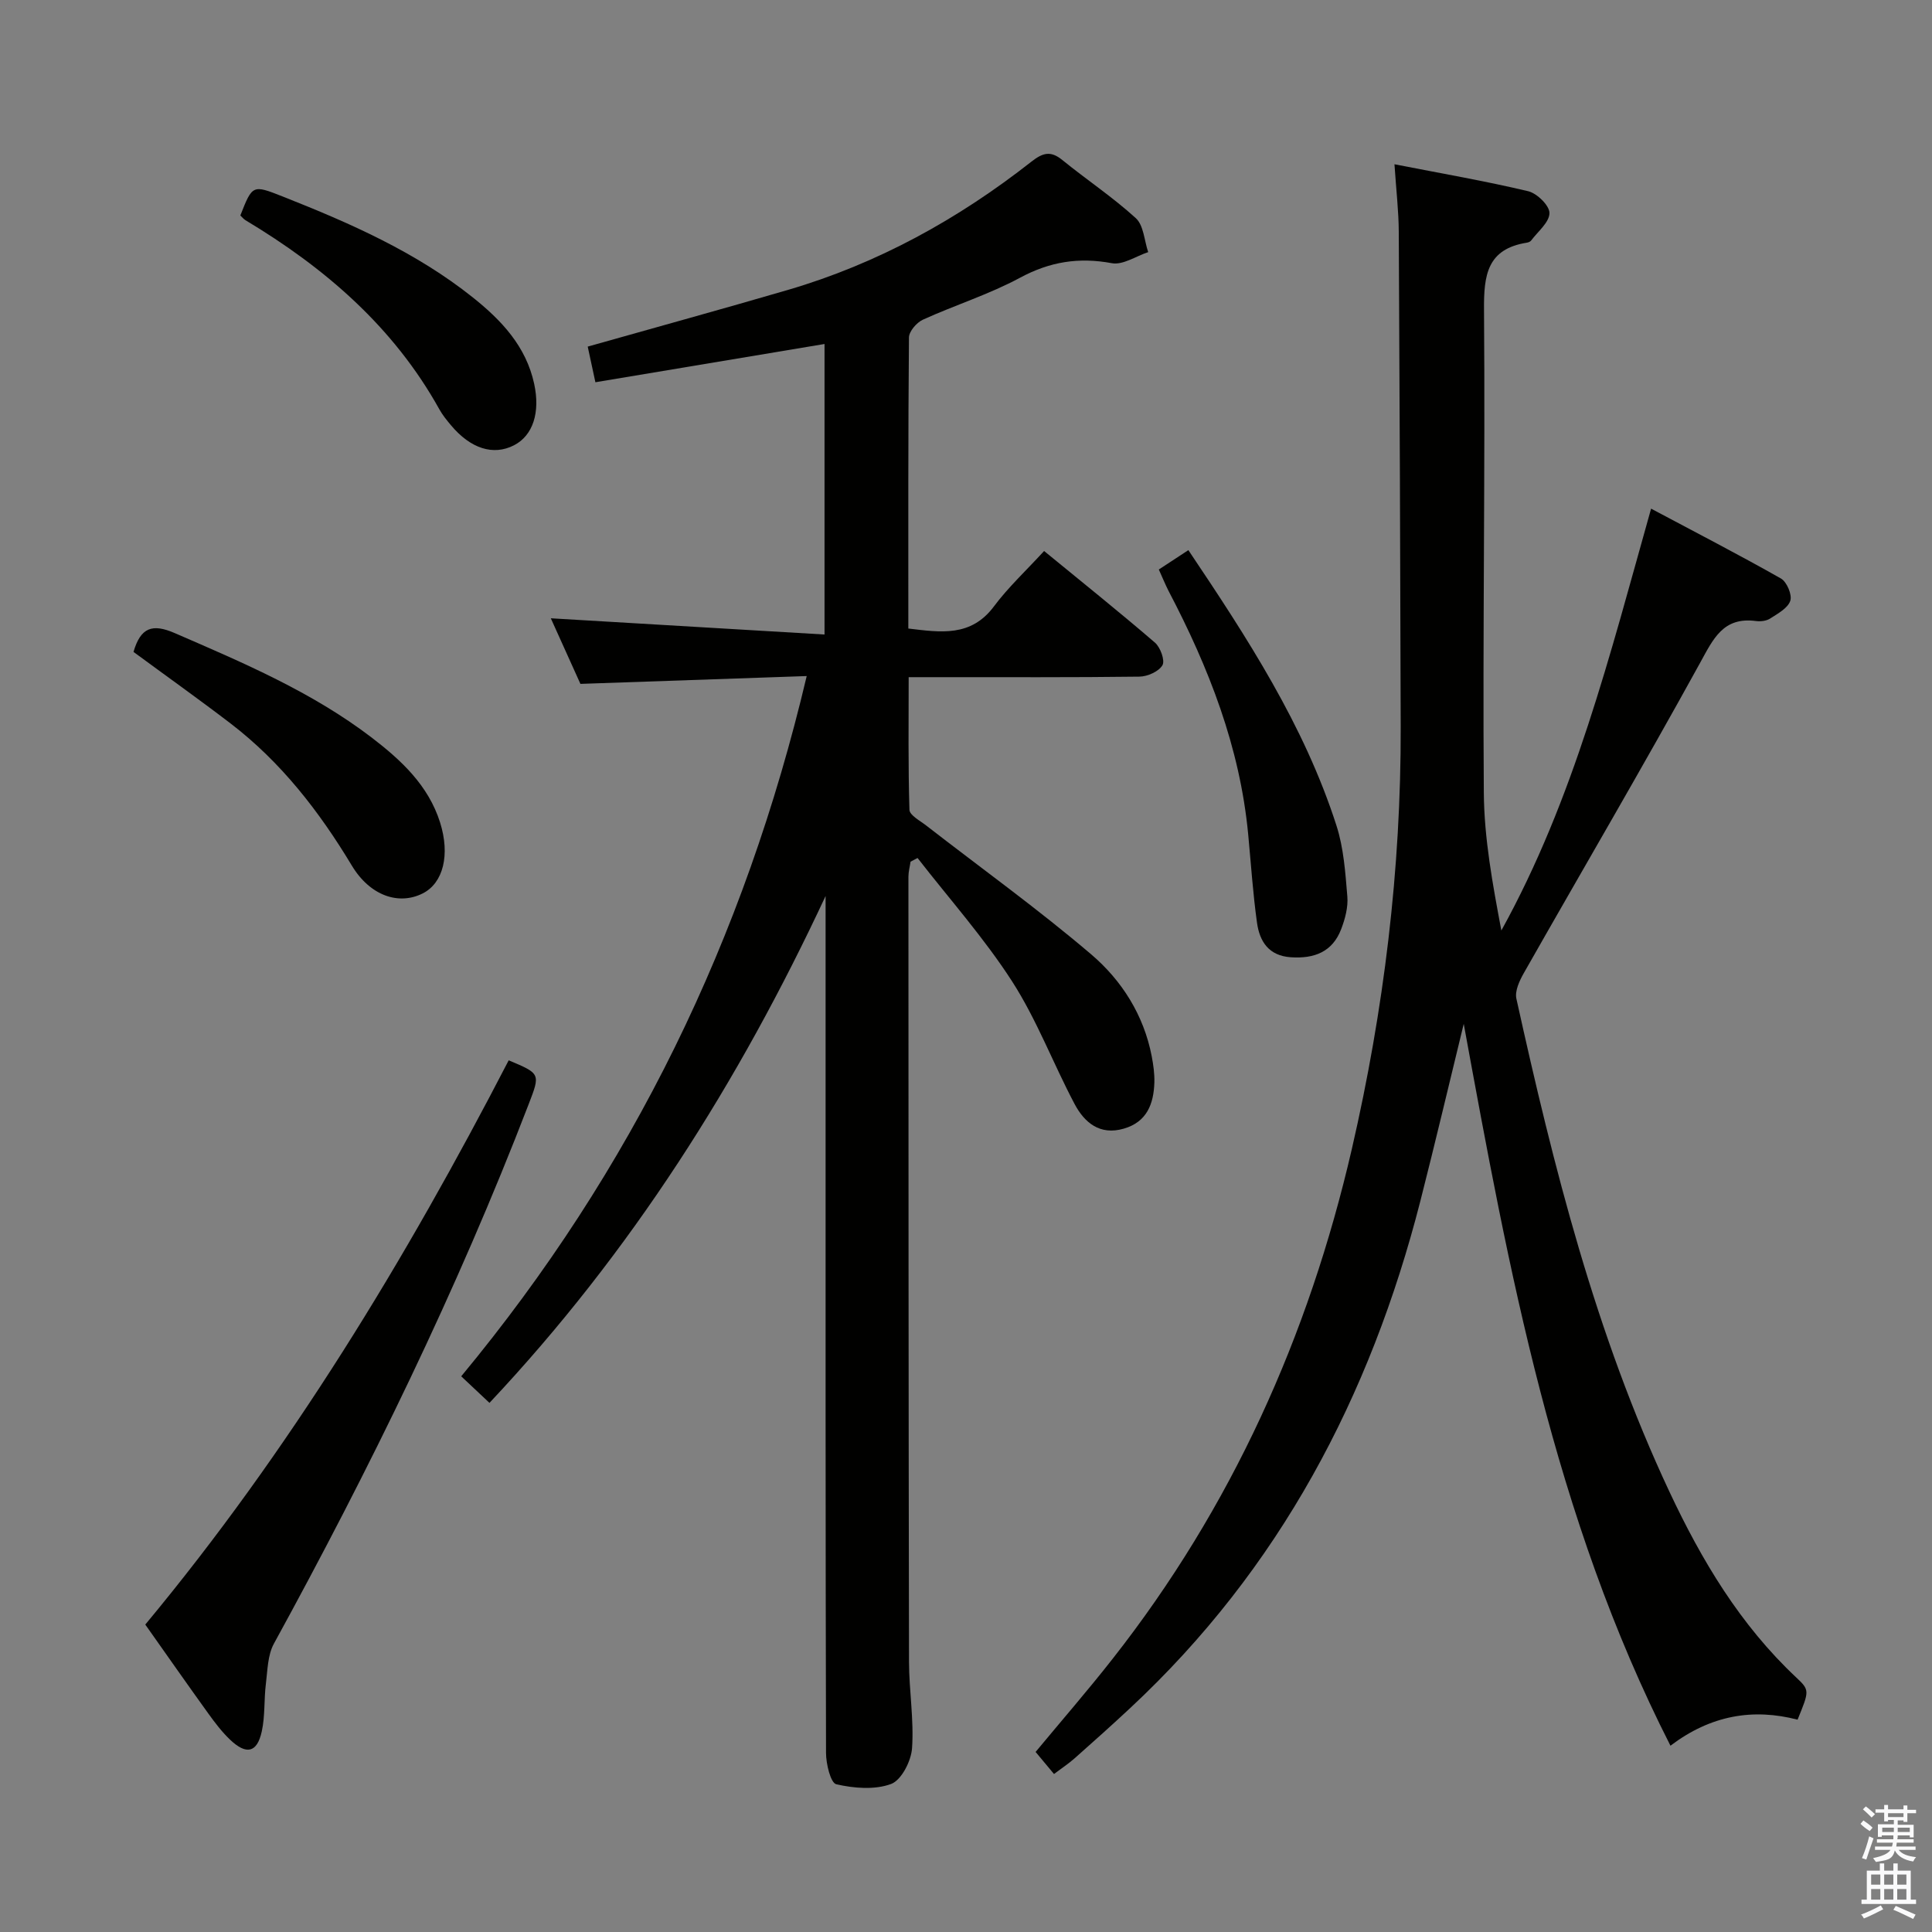 <svg enable-background="new 0 0 400 400" viewBox="0 0 400 400" xmlns="http://www.w3.org/2000/svg"><rect x="0" y="0" width="400" height="400" fill="#808080" stroke="none"/><path d="m385.2 377.6.6-.7c.6.4 1.3.9 1.9 1.5l-.6.7c-.8-.5-1.4-1-1.9-1.5zm.3 7.1c.6-1.4 1.1-2.9 1.5-4.5.3.1.6.3.9.4-.5 1.4-1 2.9-1.5 4.4zm.2-10.1.6-.6c.7.5 1.3 1.1 1.9 1.6l-.7.7c-.6-.6-1.2-1.2-1.8-1.7zm8.4-.8h.8v.9h1.8v.7h-1.8v1.8h-.8v-.3h-1.2v.9h3.3v2.6h-.8v-.4h-2.5c0 .3 0 .6-.1.8h3.4v.7h-3.5c0 .3-.1.6-.1.8h4v.7h-3.5c.7.9 1.9 1.3 3.6 1.5-.2.2-.4.5-.6.9-1.9-.3-3.2-1.1-3.8-2.3-.5 2.1-1.8 2-3.9 2.4-.2-.3-.4-.5-.6-.8 1.9-.4 3.1-.9 3.6-1.7h-3.2v-.7h3.5c.1-.2.1-.5.2-.8h-3.3v-.7h3.4c0-.2 0-.5 0-.8h-2.4v.3h-.8v-2.6h3.3v-.9h-1.2v.3h-.8v-1.8h-1.8v-.7h1.8v-.9h.8v.9h3.2zm-4.4 5.5h2.4c0-.3 0-.6 0-.9h-2.4zm1.2-3.1h3.2v-.8h-3.2zm4.4 2.2h-2.4v.9h2.5v-.9z" fill="#fafafb"/><path d="m389.2 385.8h.9v1.5h1.9v-1.5h.9v1.5h2.7v6h1.1v.9h-11.3v-.9h1.1v-6h2.7zm.2 8.7.5.8c-1.2.6-2.5 1.3-4 1.9-.2-.3-.3-.6-.6-.8 1.6-.6 3-1.3 4.1-1.9zm-2-4.3h1.9v-2.1h-1.9zm0 3.1h1.9v-2.2h-1.9zm2.7-3.1h1.9v-2.1h-1.9zm0 3.1h1.9v-2.2h-1.9zm2.4 1.3c1.4.6 2.7 1.2 4.1 1.8l-.5.9c-1.5-.7-2.8-1.4-4.1-1.9zm2.2-6.5h-1.9v2.1h1.9zm-1.9 5.2h1.9v-2.2h-1.9z" fill="#fafafb"/><g fill="#010100"><path d="m170.93 185.51c-17.97 38.51-40.25 73.75-69.59 104.94-2.01-1.89-3.88-3.65-5.85-5.5 35.38-42.69 58.69-90.64 71.53-144.98-15.81.55-31.12 1.08-46.85 1.62-2.02-4.48-4.19-9.27-6.13-13.58 18.89 1.12 37.66 2.23 56.67 3.36 0-20.92 0-40.36 0-60.15-15.89 2.65-31.51 5.26-47.44 7.92-.58-2.72-1.1-5.09-1.59-7.38 14.04-3.97 27.77-7.74 41.43-11.73 18.59-5.44 35.26-14.65 50.43-26.56 2.35-1.84 3.97-2.32 6.39-.35 5.03 4.09 10.46 7.7 15.23 12.05 1.63 1.49 1.75 4.64 2.56 7.03-2.52.83-5.24 2.72-7.53 2.29-6.83-1.27-12.82-.32-19 3.01-6.4 3.45-13.47 5.66-20.12 8.69-1.29.59-2.87 2.42-2.88 3.69-.18 19.99-.13 39.97-.13 60.25 6.72.8 12.96 1.8 17.73-4.59 2.97-3.98 6.68-7.42 10.38-11.46 8.15 6.68 15.66 12.69 22.94 18.96 1.14.98 2.13 3.71 1.56 4.69-.76 1.3-3.09 2.34-4.77 2.36-13.83.18-27.66.1-41.5.11-1.82 0-3.64 0-6.27 0 0 9.31-.12 18.39.16 27.46.03 1.12 2.18 2.25 3.45 3.24 11.42 8.86 23.18 17.32 34.17 26.68 6.34 5.4 10.9 12.58 12.54 21.1.34 1.78.6 3.63.55 5.43-.14 4.45-1.55 8.19-6.35 9.57-4.95 1.43-8.13-1.26-10.18-5.13-4.43-8.37-7.8-17.39-12.89-25.31-5.8-9.01-13.01-17.11-19.61-25.6-.48.25-.97.51-1.45.76-.15 1.04-.44 2.08-.44 3.13.01 54.16.02 108.32.12 162.49.01 5.98 1.04 11.99.63 17.92-.18 2.66-2.2 6.61-4.33 7.41-3.39 1.26-7.71.9-11.36.06-1.17-.27-2.12-4.22-2.12-6.49-.12-46.33-.09-92.66-.09-138.99 0-12.83 0-25.63 0-38.42z"/><path d="m303.05 211.98c-2.98 12.21-5.86 24.45-8.97 36.64-10.36 40.53-29.2 76.24-60.1 105.03-3.77 3.52-7.62 6.96-11.48 10.38-1.23 1.09-2.61 2-4.28 3.26-1.23-1.48-2.39-2.87-3.81-4.57 5.26-6.35 10.78-12.69 15.96-19.3 24.63-31.36 40.58-66.82 49.52-105.56 6.63-28.76 10.19-57.88 10.11-87.41-.09-34.15-.21-68.3-.4-102.45-.02-4.28-.53-8.56-.89-13.99 9.71 1.9 18.77 3.46 27.69 5.58 1.83.44 4.42 2.98 4.4 4.53-.02 1.91-2.39 3.8-3.79 5.67-.18.24-.56.4-.88.45-8.25 1.31-8.94 6.72-8.88 13.93.26 33.32-.29 66.64-.04 99.95.07 9.49 1.83 18.97 3.63 28.53 15.05-27.24 22.45-56.97 31-87.34 9.24 4.92 18.16 9.52 26.88 14.46 1.22.69 2.36 3.39 1.94 4.62-.51 1.53-2.59 2.65-4.17 3.67-.77.5-1.97.64-2.91.52-6.83-.91-8.85 3.67-11.64 8.74-11.85 21.54-24.3 42.75-36.44 64.13-.9 1.58-1.9 3.72-1.55 5.31 7.71 34.89 16.4 69.5 31.67 102.05 6.68 14.24 14.66 27.6 26.28 38.5 2.82 2.64 2.69 2.77.27 8.73-9.21-2.39-17.95-.95-26.32 5.39-24.16-47.46-33.46-98.49-42.8-149.45z"/><path d="m30.08 336.35c29.89-35.98 53.9-75.57 75.24-116.82 6.6 2.77 6.57 2.76 4.12 9.12-14.83 38.52-32.91 75.48-52.73 111.65-1.3 2.37-1.31 5.5-1.66 8.3-.41 3.27-.15 6.67-.85 9.86-.97 4.44-3.19 4.94-6.58 1.71-1.67-1.6-3.1-3.47-4.46-5.36-4.36-6.05-8.63-12.16-13.08-18.46z"/><path d="m239.92 117.91c2.08-1.37 3.87-2.54 6.12-4.01 12.2 18.17 23.98 36.25 30.66 57.03 1.5 4.65 1.84 9.73 2.25 14.66.19 2.22-.46 4.65-1.27 6.77-1.8 4.72-5.57 6.16-10.43 5.83-4.6-.31-6.46-3.29-7-7.14-.85-6.08-1.25-12.23-1.83-18.35-1.71-18.01-8.15-34.46-16.46-50.31-.72-1.41-1.32-2.9-2.04-4.48z"/><path d="m27.64 134.97c1.48-5.1 3.93-5.9 8.55-3.89 14.18 6.15 28.39 12.17 40.78 21.64 6.11 4.68 11.72 9.89 14.14 17.55 2.12 6.72.66 12.54-3.57 14.69-4.94 2.51-10.92.54-14.71-5.77-6.75-11.22-14.63-21.38-25.06-29.38-6.56-5.02-13.3-9.81-20.13-14.84z"/><path d="m49.76 44.61c2.51-6.37 2.52-6.39 8.73-3.94 13.93 5.5 27.61 11.5 39.43 20.93 5.91 4.72 11 10.1 12.68 17.89 1.27 5.89-.24 10.67-4.18 12.7-4.28 2.2-9 .71-13.08-4.18-.85-1.02-1.71-2.07-2.35-3.22-9.48-17.08-23.67-29.31-40.17-39.2-.4-.25-.72-.66-1.06-.98z"/></g></svg>